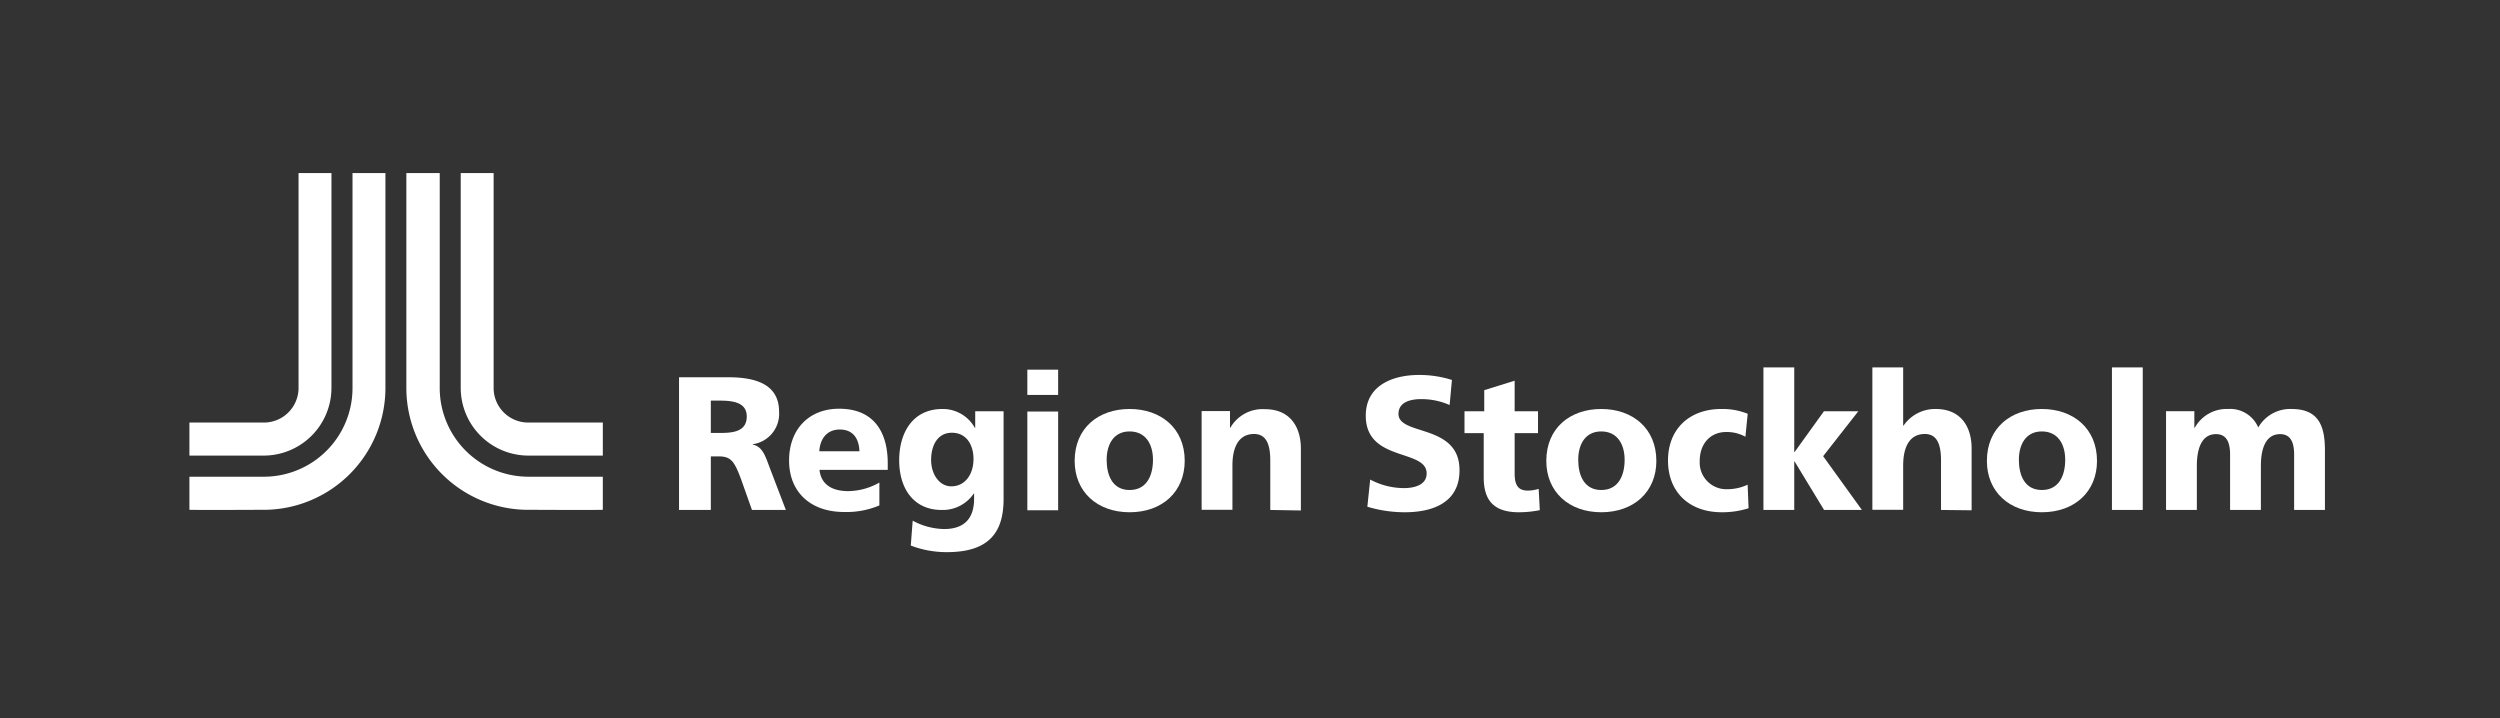 <svg id="Lager_1" data-name="Lager 1" xmlns="http://www.w3.org/2000/svg" viewBox="0 0 379.84 109.13"><rect x="0" y="0" width="379.84" height="109.13" fill="#333333" stroke="none"/><defs><style>.cls-1,.cls-2{fill:#fff;}.cls-1{fill-rule:evenodd;}.cls-3{fill:none;}</style></defs><title>Region Stockholm_vit_frizon</title><path class="cls-1" d="M91.59,72.43H80.28a13.48,13.48,0,0,1-13.47-13.5V26.3H61.74c0,10.89,0,21.18,0,32.63A18.52,18.52,0,0,0,80.28,77.46c3.72,0,8,.05,11.31,0h0v-5Z"/><path class="cls-1" d="M91.59,64.2H80.23A5.25,5.25,0,0,1,75,58.93V26.3H70V58.93a10.29,10.29,0,0,0,10.3,10.29H91.59v-5Z"/><path class="cls-1" d="M28.78,72.43H40.1a13.47,13.47,0,0,0,13.46-13.5V26.3h5V58.93A18.52,18.52,0,0,1,40.05,77.46c-3.68,0-8,.05-11.27,0h0v-5Z"/><path class="cls-1" d="M28.78,64.2H40.1a5.26,5.26,0,0,0,5.26-5.27V26.3h5c0,6.05,0,26.25,0,32.63A10.3,10.3,0,0,1,40.1,69.22H28.78v-5Z"/><path class="cls-2" d="M114.25,77.48l-1.67-4.71c-1-2.65-1.5-3.43-3.38-3.43H108v8.14h-4.83V57.32h7.48c3.87,0,7.72.9,7.72,5.23a4.66,4.66,0,0,1-4,4.94v.06c1.47.31,1.88,1.64,2.57,3.49l2.46,6.44Zm-4.88-16.61H108v4.91h1.38c1.85,0,4.08-.14,4.08-2.51C113.45,61.16,111.42,60.87,109.37,60.87Z"/><path class="cls-2" d="M124.51,71.39c.23,2.19,1.88,3.23,4.36,3.23a9.81,9.81,0,0,0,4.74-1.3v3.47a12.77,12.77,0,0,1-5.37,1c-4.94,0-8.35-2.89-8.35-7.83,0-4.71,3-7.86,7.6-7.86,5.43,0,7.39,3.73,7.39,8.29v1Zm3.09-6.13c-2,0-3,1.45-3.12,3.3h6.1C130.52,66.77,129.71,65.26,127.6,65.26Z"/><path class="cls-2" d="M143.87,83.89a15.22,15.22,0,0,1-5.49-1l.29-3.78a10.38,10.38,0,0,0,4.77,1.27c3.32,0,4.56-1.88,4.56-4.59V75h-.06a5.67,5.67,0,0,1-4.88,2.48c-4.25,0-6.44-3.26-6.44-7.54,0-4.13,2-7.8,6.58-7.8A5.56,5.56,0,0,1,148.11,65h.06V62.49h4.31V75.83C152.48,81.15,150,83.89,143.87,83.89Zm.75-18.14c-2.22,0-3.15,2-3.15,4.14s1.24,4,3.06,4c2.08,0,3.38-1.79,3.38-4.16C147.91,67.72,146.93,65.75,144.62,65.75Z"/><path class="cls-2" d="M156.09,60V56.17h4.68V60Zm0,17.53v-15h4.68v15Z"/><path class="cls-2" d="M171.63,77.83c-4.94,0-8.35-3.12-8.35-7.8,0-5,3.61-7.89,8.35-7.89S180,65.06,180,70C180,74.71,176.6,77.83,171.63,77.83Zm0-12.28c-2.45,0-3.49,2-3.49,4.31s.86,4.59,3.49,4.59,3.55-2.25,3.55-4.59S174.09,65.55,171.63,65.55Z"/><path class="cls-2" d="M193,77.48V69.94c0-2.42-.61-4-2.46-4-2.39,0-3.29,2.08-3.29,4.79v6.73h-4.68v-15h4.31V65h.05a5.64,5.64,0,0,1,5.26-2.83c3.87,0,5.46,2.75,5.46,6v9.39Z"/><path class="cls-2" d="M213.44,77.83a19.69,19.69,0,0,1-5.69-.84l.43-4.13a10.94,10.94,0,0,0,5.14,1.3c1.65,0,3.44-.52,3.44-2.22,0-3.79-9.25-1.71-9.25-8.78,0-4.71,4.25-6.19,8.09-6.19a16.36,16.36,0,0,1,5,.76l-.35,3.81a10.54,10.54,0,0,0-4.33-.9c-1.36,0-3.44.32-3.44,2.25,0,3.36,9.27,1.45,9.27,8.53C221.78,76.33,217.74,77.83,213.44,77.83Z"/><path class="cls-2" d="M230.77,77.83c-4,0-5.34-2-5.34-5.32v-6.7h-2.92V62.49h3V59.28l4.62-1.44v4.65h3.55v3.32h-3.55v6.1c0,1.59.38,2.63,2,2.63a5.94,5.94,0,0,0,1.65-.26l.17,3.23A16.12,16.12,0,0,1,230.77,77.83Z"/><path class="cls-2" d="M243.29,77.83c-4.94,0-8.35-3.12-8.35-7.8,0-5,3.61-7.89,8.35-7.89s8.37,2.92,8.37,7.89C251.66,74.71,248.25,77.83,243.29,77.83Zm0-12.28c-2.46,0-3.5,2-3.5,4.31s.87,4.59,3.5,4.59,3.55-2.25,3.55-4.59S245.74,65.55,243.29,65.55Z"/><path class="cls-2" d="M261.6,77.83c-4.94,0-8.17-3.06-8.17-7.86s3.26-7.83,8.11-7.83a10.22,10.22,0,0,1,4,.73l-.35,3.49a5.76,5.76,0,0,0-2.94-.72c-2.31,0-4,1.7-4,4.39a4.05,4.05,0,0,0,4.16,4.3,7.29,7.29,0,0,0,3.12-.69l.14,3.58A13.11,13.11,0,0,1,261.6,77.83Z"/><path class="cls-2" d="M277.14,77.48l-4.47-7.36h-.06v7.36h-4.68V55.82h4.68V68.67h.06l4.45-6.18h5.22L277,69.31l5.89,8.17Z"/><path class="cls-2" d="M294.91,77.48V69.94c0-2.42-.61-4-2.45-4-2.4,0-3.3,2.08-3.3,4.79v6.73h-4.68V55.82h4.68v8.84h.06a5.82,5.82,0,0,1,4.88-2.52c3.87,0,5.46,2.75,5.46,6v9.39Z"/><path class="cls-2" d="M310.23,77.83c-4.94,0-8.35-3.12-8.35-7.8,0-5,3.61-7.89,8.35-7.89s8.38,2.92,8.38,7.89C318.61,74.71,315.2,77.83,310.23,77.83Zm0-12.28c-2.45,0-3.49,2-3.49,4.31s.86,4.59,3.49,4.59,3.55-2.25,3.55-4.59S312.69,65.55,310.23,65.55Z"/><path class="cls-2" d="M320.88,77.48V55.82h4.68V77.48Z"/><path class="cls-2" d="M348.56,77.48v-8.4c0-1.59-.37-3.12-2.13-3.12-2.14,0-2.92,2.11-2.92,4.82v6.7h-4.68v-8.4c0-1.59-.37-3.12-2.14-3.12-2.13,0-2.91,2.11-2.91,4.82v6.7H329.1v-15h4.3V65h.06a5.52,5.52,0,0,1,5.05-2.86,4.63,4.63,0,0,1,4.6,2.81,5.59,5.59,0,0,1,5.05-2.81c4.07,0,5.08,2.49,5.08,6.27v9.07Z"/><rect class="cls-3" width="379.84" height="109.13"/></svg>